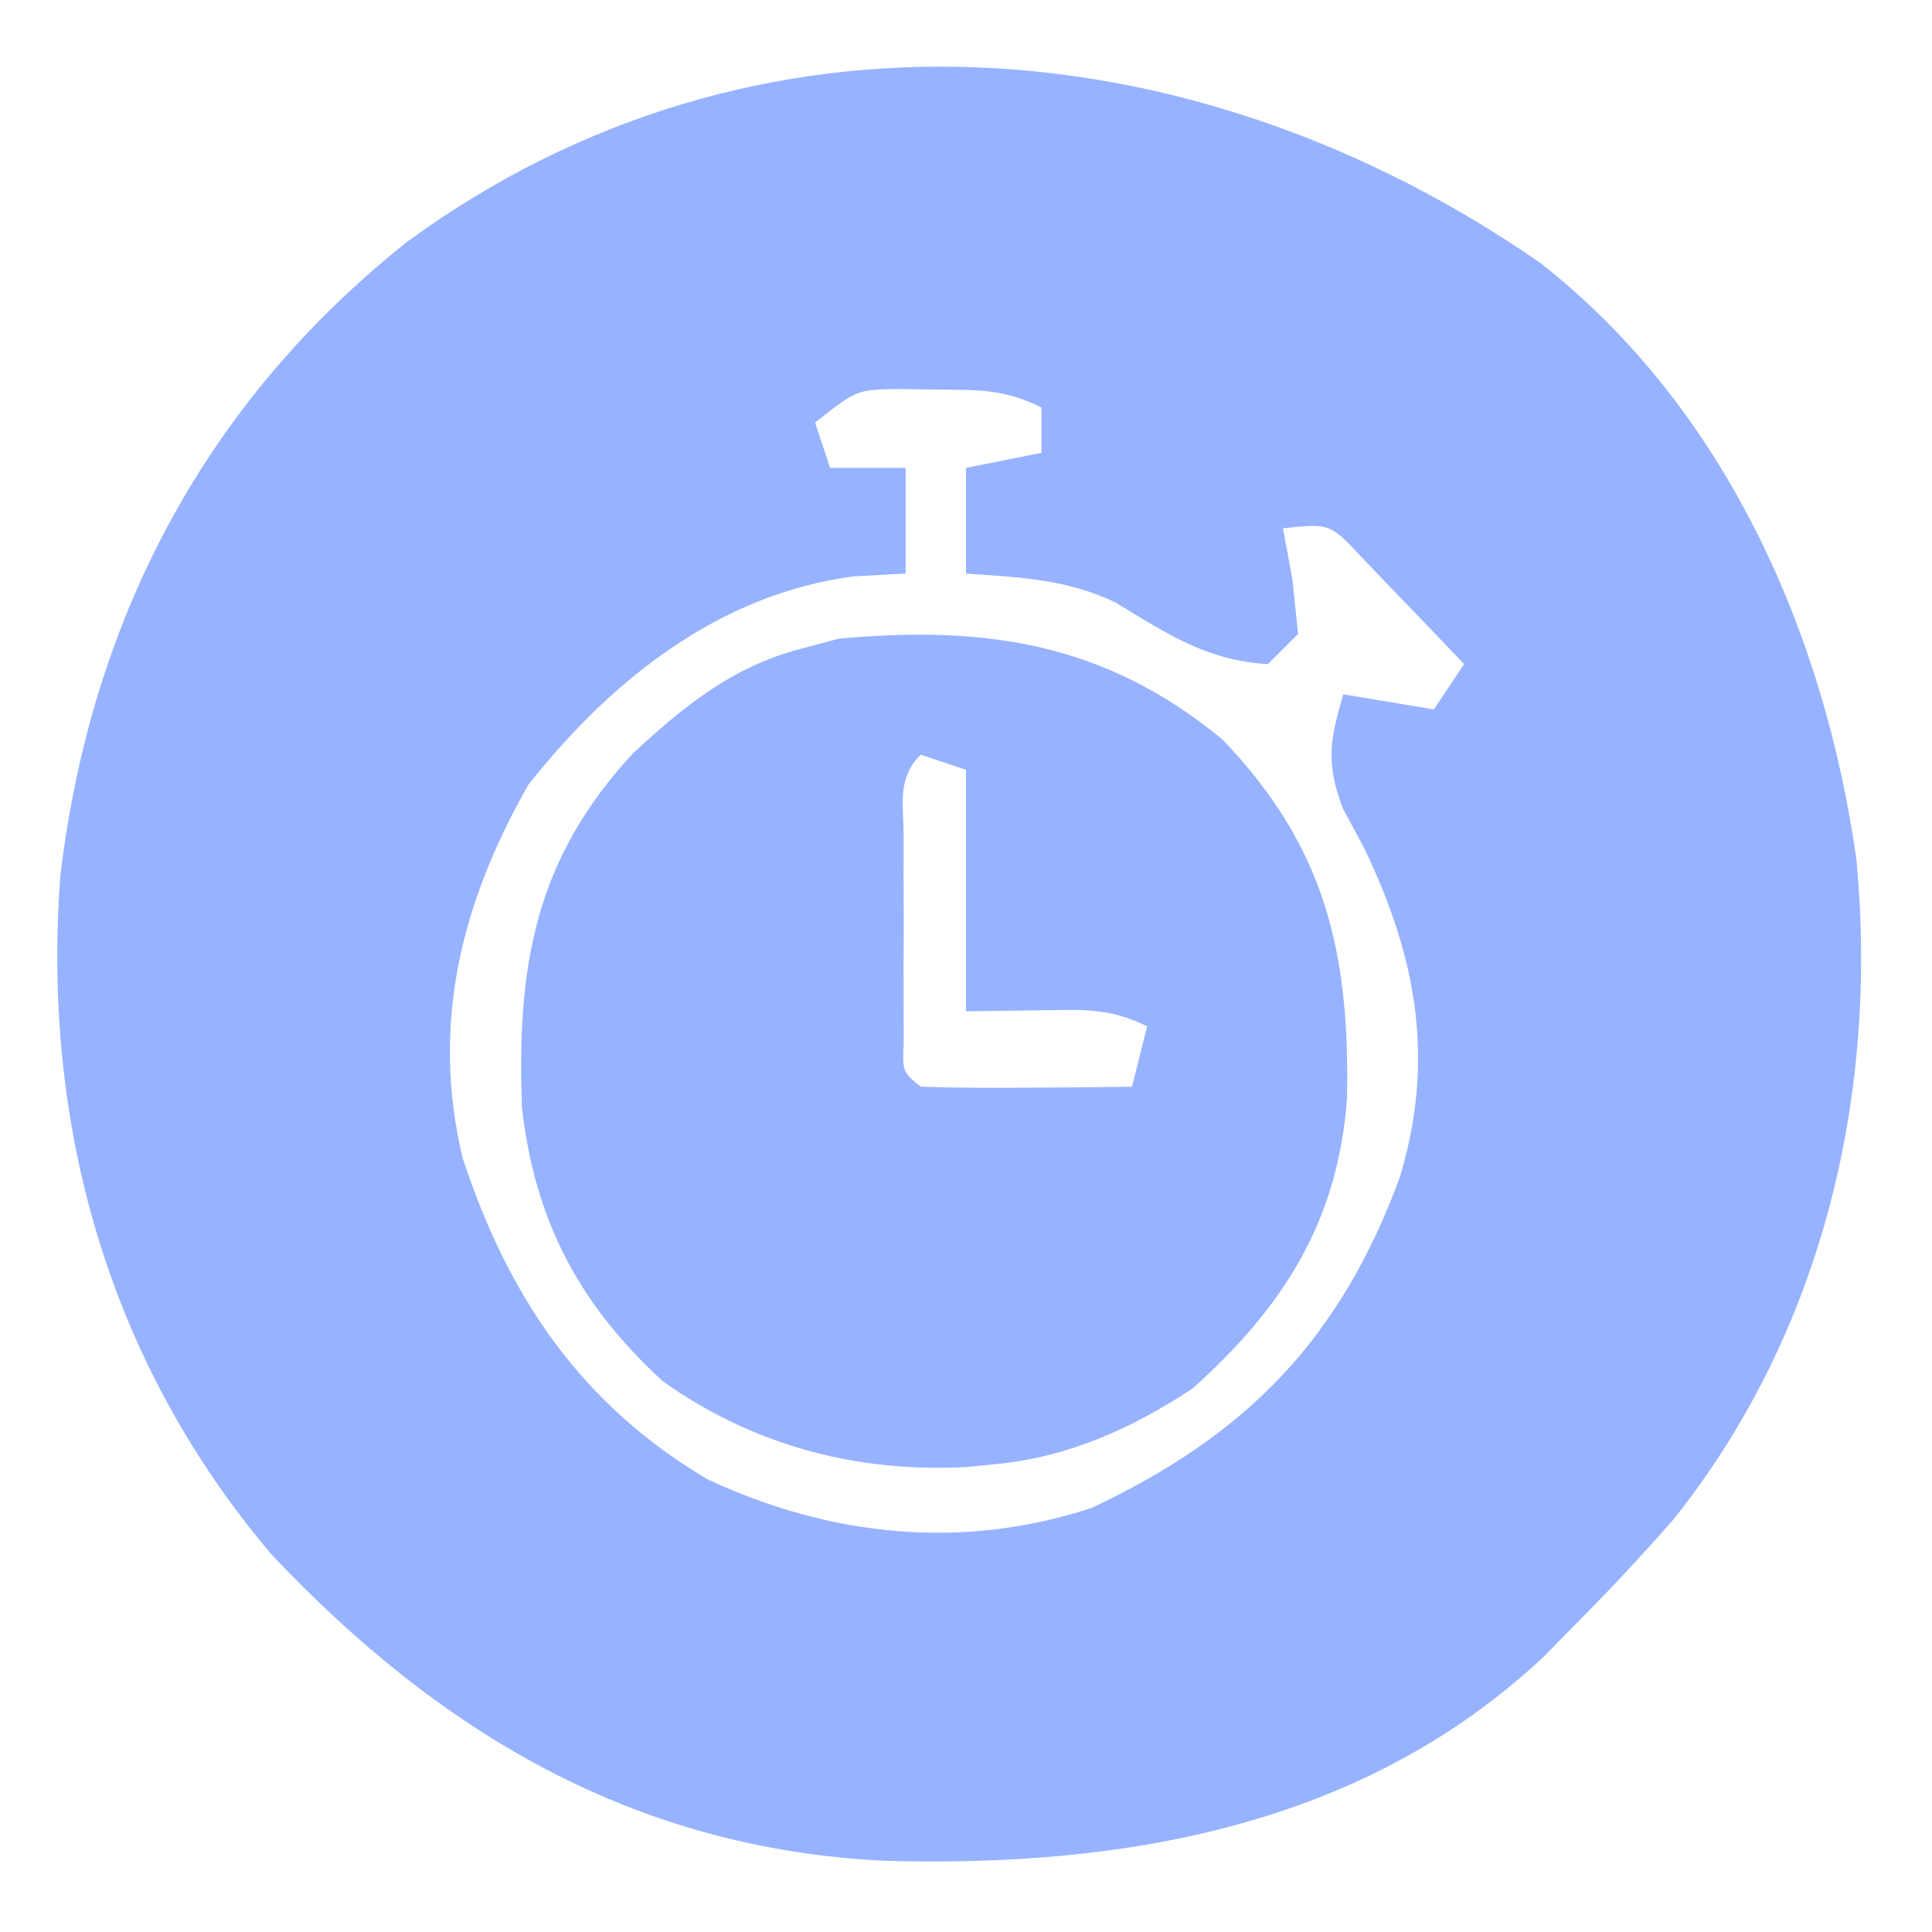 <?xml version="1.0" encoding="UTF-8"?>
<svg version="1.1" xmlns="http://www.w3.org/2000/svg" width="128" height="128">
<path d="M0 0 C12.275 9.587 18.879 24.569 20.98 39.602 C22.432 55.214 18.706 70.917 8.84 83.285 C6.63 85.814 4.353 88.225 1.98 90.602 C1.416 91.178 0.851 91.754 0.27 92.348 C-11.747 103.632 -27.624 106.338 -43.461 105.883 C-60.025 105.064 -72.892 97.391 -84.02 85.602 C-94.835 72.865 -99.269 57.131 -98.02 40.602 C-95.994 23.617 -88.41 9.223 -75.02 -1.398 C-51.911 -18.286 -22.745 -15.75 0 0 Z M-48.02 10.602 C-47.69 11.592 -47.36 12.582 -47.02 13.602 C-45.37 13.602 -43.72 13.602 -42.02 13.602 C-42.02 15.912 -42.02 18.222 -42.02 20.602 C-43.154 20.663 -44.288 20.725 -45.457 20.789 C-54.388 21.955 -61.556 27.68 -67.02 34.602 C-71.462 42.408 -73.487 50.456 -71.371 59.316 C-68.355 68.506 -63.512 75.673 -55.109 80.629 C-47.005 84.401 -38.262 85.328 -29.688 82.504 C-19.341 77.624 -13.256 71.308 -9.301 60.668 C-6.916 52.869 -8.15 46.031 -11.645 38.789 C-12.111 37.916 -12.578 37.044 -13.059 36.145 C-14.184 33.167 -13.916 31.609 -13.02 28.602 C-11.04 28.932 -9.06 29.262 -7.02 29.602 C-6.03 28.117 -6.03 28.117 -5.02 26.602 C-6.448 25.093 -7.887 23.595 -9.332 22.102 C-10.533 20.849 -10.533 20.849 -11.758 19.57 C-13.897 17.273 -13.897 17.273 -17.02 17.602 C-16.813 18.715 -16.607 19.829 -16.395 20.977 C-16.271 22.173 -16.147 23.369 -16.02 24.602 C-16.68 25.262 -17.34 25.922 -18.02 26.602 C-22.056 26.371 -24.715 24.585 -28.105 22.523 C-31.333 20.969 -34.471 20.851 -38.02 20.602 C-38.02 18.292 -38.02 15.982 -38.02 13.602 C-36.37 13.272 -34.72 12.942 -33.02 12.602 C-33.02 11.612 -33.02 10.622 -33.02 9.602 C-35.483 8.37 -37.209 8.434 -39.957 8.414 C-41.27 8.393 -41.27 8.393 -42.609 8.371 C-45.282 8.435 -45.282 8.435 -48.02 10.602 Z " fill="#97B3FF" transform="translate(102.02,17.398)"/>
<path d="M0 0 C6.815 7.111 8.44 14.111 8.242 23.816 C7.623 31.95 4.046 37.579 -2 43 C-6.002 45.635 -10.201 47.532 -15 48 C-15.633 48.063 -16.266 48.126 -16.918 48.191 C-24.224 48.592 -31.12 46.768 -37.113 42.492 C-42.638 37.405 -45.547 31.895 -46.414 24.441 C-46.775 15.022 -45.569 7.937 -39.062 0.906 C-35.699 -2.202 -32.496 -4.817 -28 -6 C-27.154 -6.227 -26.309 -6.454 -25.438 -6.688 C-15.612 -7.581 -7.759 -6.392 0 0 Z M-20 1 C-21.589 2.589 -21.13 4.239 -21.133 6.438 C-21.134 7.332 -21.135 8.227 -21.137 9.148 C-21.133 10.089 -21.129 11.03 -21.125 12 C-21.129 12.941 -21.133 13.882 -21.137 14.852 C-21.135 15.746 -21.134 16.641 -21.133 17.562 C-21.132 18.389 -21.131 19.215 -21.129 20.066 C-21.213 22.007 -21.213 22.007 -20 23 C-17.647 23.073 -15.292 23.084 -12.938 23.062 C-11.647 23.053 -10.357 23.044 -9.027 23.035 C-8.028 23.024 -7.029 23.012 -6 23 C-5.67 21.68 -5.34 20.36 -5 19 C-7.525 17.738 -9.312 17.901 -12.125 17.938 C-14.538 17.968 -14.538 17.968 -17 18 C-17 12.72 -17 7.44 -17 2 C-17.99 1.67 -18.98 1.34 -20 1 Z " fill="#97B3FF" transform="translate(81,49)"/>
</svg>
